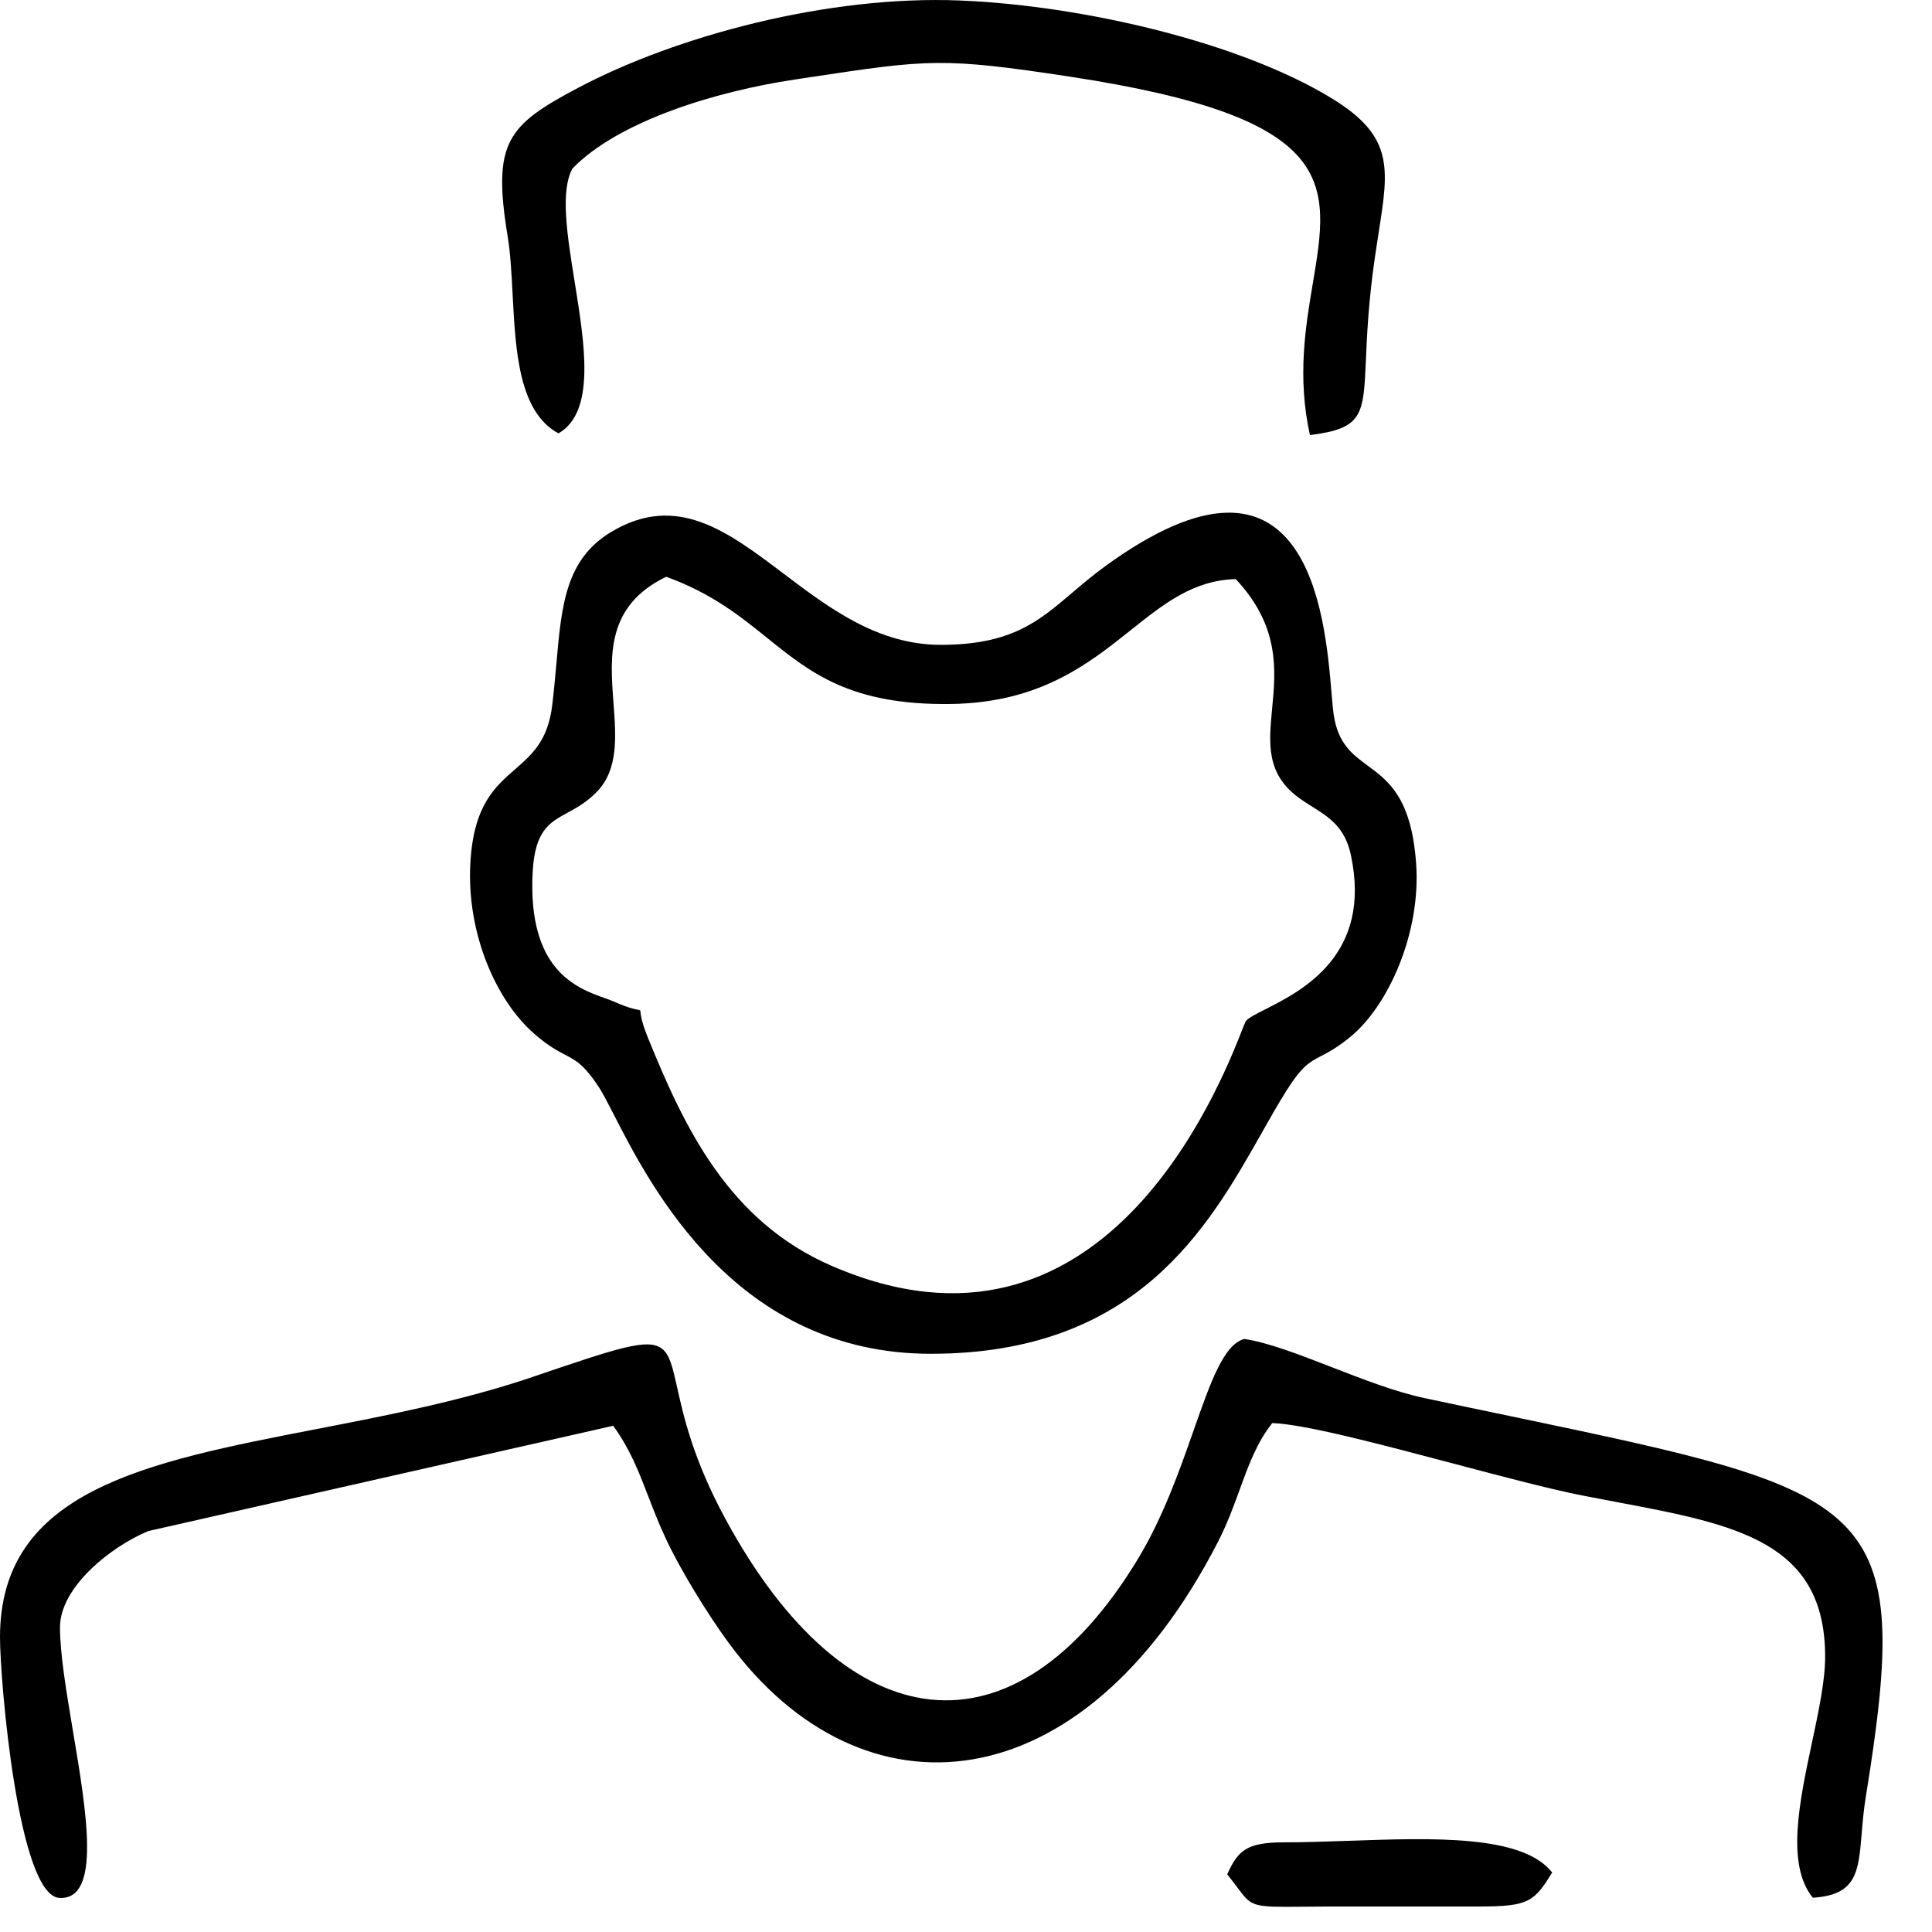 <svg width="39" height="39" viewBox="0 0 39 39" fill="none" xmlns="http://www.w3.org/2000/svg">
<path fill-rule="evenodd" clip-rule="evenodd" d="M11.273 8.748C12.024 8.318 11.806 6.964 11.6 5.687C11.45 4.753 11.306 3.86 11.555 3.403C12.476 2.451 14.432 1.846 16.048 1.605L16.377 1.555C18.735 1.2 19.029 1.156 21.594 1.547C27.063 2.379 26.843 3.684 26.502 5.714C26.354 6.594 26.183 7.61 26.443 8.783C27.513 8.648 27.524 8.384 27.573 7.255C27.595 6.758 27.624 6.095 27.753 5.202C27.779 5.022 27.805 4.854 27.83 4.695C28.036 3.389 28.137 2.751 26.885 1.986C25.023 0.847 21.835 0.109 19.377 0.01C16.734 -0.098 13.671 0.715 11.672 1.772C10.24 2.53 9.934 2.867 10.249 4.779C10.305 5.125 10.326 5.528 10.348 5.945C10.407 7.081 10.471 8.315 11.273 8.748ZM15.491 12.881C14.941 12.438 14.365 11.974 13.448 11.643C12.237 12.228 12.313 13.236 12.384 14.189C12.436 14.879 12.485 15.54 12.043 15.989C11.841 16.196 11.64 16.306 11.458 16.405C11.086 16.608 10.796 16.767 10.752 17.613C10.651 19.594 11.648 19.949 12.211 20.149L12.211 20.149C12.287 20.176 12.355 20.201 12.411 20.226C12.692 20.35 12.817 20.372 12.875 20.382C12.901 20.387 12.913 20.389 12.92 20.396C12.927 20.404 12.928 20.415 12.93 20.439C12.937 20.498 12.951 20.63 13.077 20.942C13.817 22.77 14.711 24.651 16.784 25.551C22.257 27.93 24.614 21.956 25.07 20.801C25.112 20.694 25.138 20.628 25.149 20.614C25.201 20.546 25.349 20.472 25.544 20.373C26.282 19.999 27.704 19.28 27.268 17.253C27.148 16.697 26.826 16.495 26.491 16.285C26.398 16.227 26.305 16.168 26.214 16.101C25.555 15.616 25.613 15.007 25.679 14.31C25.754 13.531 25.839 12.642 24.945 11.69C24.091 11.712 23.493 12.188 22.825 12.721C21.965 13.406 20.988 14.185 19.195 14.211C17.178 14.239 16.368 13.587 15.491 12.881ZM25.468 22.872C24.385 24.787 22.949 27.328 18.79 27.328C14.868 27.328 13.151 23.983 12.39 22.499C12.264 22.253 12.163 22.058 12.084 21.938C11.787 21.49 11.627 21.406 11.404 21.29C11.25 21.209 11.065 21.113 10.783 20.867C10.015 20.197 9.414 18.839 9.495 17.417C9.56 16.258 9.99 15.884 10.398 15.529C10.736 15.234 11.06 14.952 11.146 14.245C11.182 13.952 11.207 13.671 11.231 13.403C11.335 12.221 11.416 11.291 12.338 10.738C13.656 9.946 14.682 10.722 15.813 11.576C16.732 12.271 17.719 13.017 18.988 13.017C20.409 13.017 20.959 12.549 21.642 11.967C21.845 11.795 22.059 11.612 22.311 11.429C26.412 8.448 26.747 12.416 26.879 13.993C26.895 14.175 26.907 14.325 26.923 14.428C27.01 15.013 27.296 15.224 27.608 15.455C28.028 15.764 28.494 16.108 28.587 17.439C28.684 18.829 28.031 20.298 27.258 20.931C26.99 21.15 26.814 21.242 26.669 21.317C26.434 21.439 26.283 21.518 25.966 22.021C25.802 22.28 25.64 22.568 25.468 22.872ZM1.2 38.312C0.365 38.267 0 33.917 0 33.048C0 30.085 2.94 29.516 6.392 28.847L6.392 28.847C7.819 28.571 9.335 28.277 10.765 27.791L10.789 27.782L10.79 27.782C12.468 27.212 13.075 27.006 13.36 27.223C13.522 27.346 13.579 27.605 13.67 28.012C13.799 28.589 13.993 29.463 14.645 30.664C17.103 35.197 20.478 35.574 22.961 31.485C23.477 30.636 23.813 29.678 24.097 28.868C24.439 27.894 24.706 27.133 25.12 27.029C25.596 27.099 26.223 27.342 26.88 27.597L26.88 27.597L26.88 27.597L26.88 27.597C27.511 27.842 28.17 28.098 28.75 28.221C29.358 28.351 29.93 28.47 30.466 28.582L30.466 28.582C37.878 30.133 38.635 30.291 37.663 36.276C37.619 36.547 37.599 36.796 37.58 37.019C37.516 37.788 37.477 38.254 36.595 38.308C36.051 37.645 36.323 36.371 36.577 35.177L36.577 35.177C36.712 34.542 36.843 33.929 36.843 33.444C36.843 31.114 35.04 30.774 32.614 30.317C32.395 30.276 32.172 30.233 31.944 30.189C31.288 30.06 30.326 29.805 29.338 29.544C27.861 29.153 26.329 28.747 25.682 28.727C25.372 29.118 25.205 29.574 25.026 30.067C24.902 30.407 24.772 30.763 24.584 31.129C21.847 36.456 17.399 36.821 14.711 33.166C14.301 32.61 13.74 31.701 13.445 31.069C13.299 30.758 13.189 30.472 13.085 30.202C12.893 29.703 12.72 29.254 12.378 28.781L2.992 30.907C2.24 31.22 1.211 32.036 1.211 32.85C1.211 33.386 1.34 34.151 1.472 34.94C1.751 36.597 2.046 38.357 1.2 38.312ZM25.235 38.387C25.1 38.297 25.015 38.133 24.773 37.837C24.989 37.354 25.165 37.192 25.912 37.19C26.331 37.19 26.778 37.175 27.232 37.159C28.944 37.099 30.736 37.037 31.333 37.799C30.968 38.388 30.862 38.485 29.869 38.485H26.902C25.755 38.489 25.438 38.523 25.235 38.387Z" fill="black"/>
</svg>
